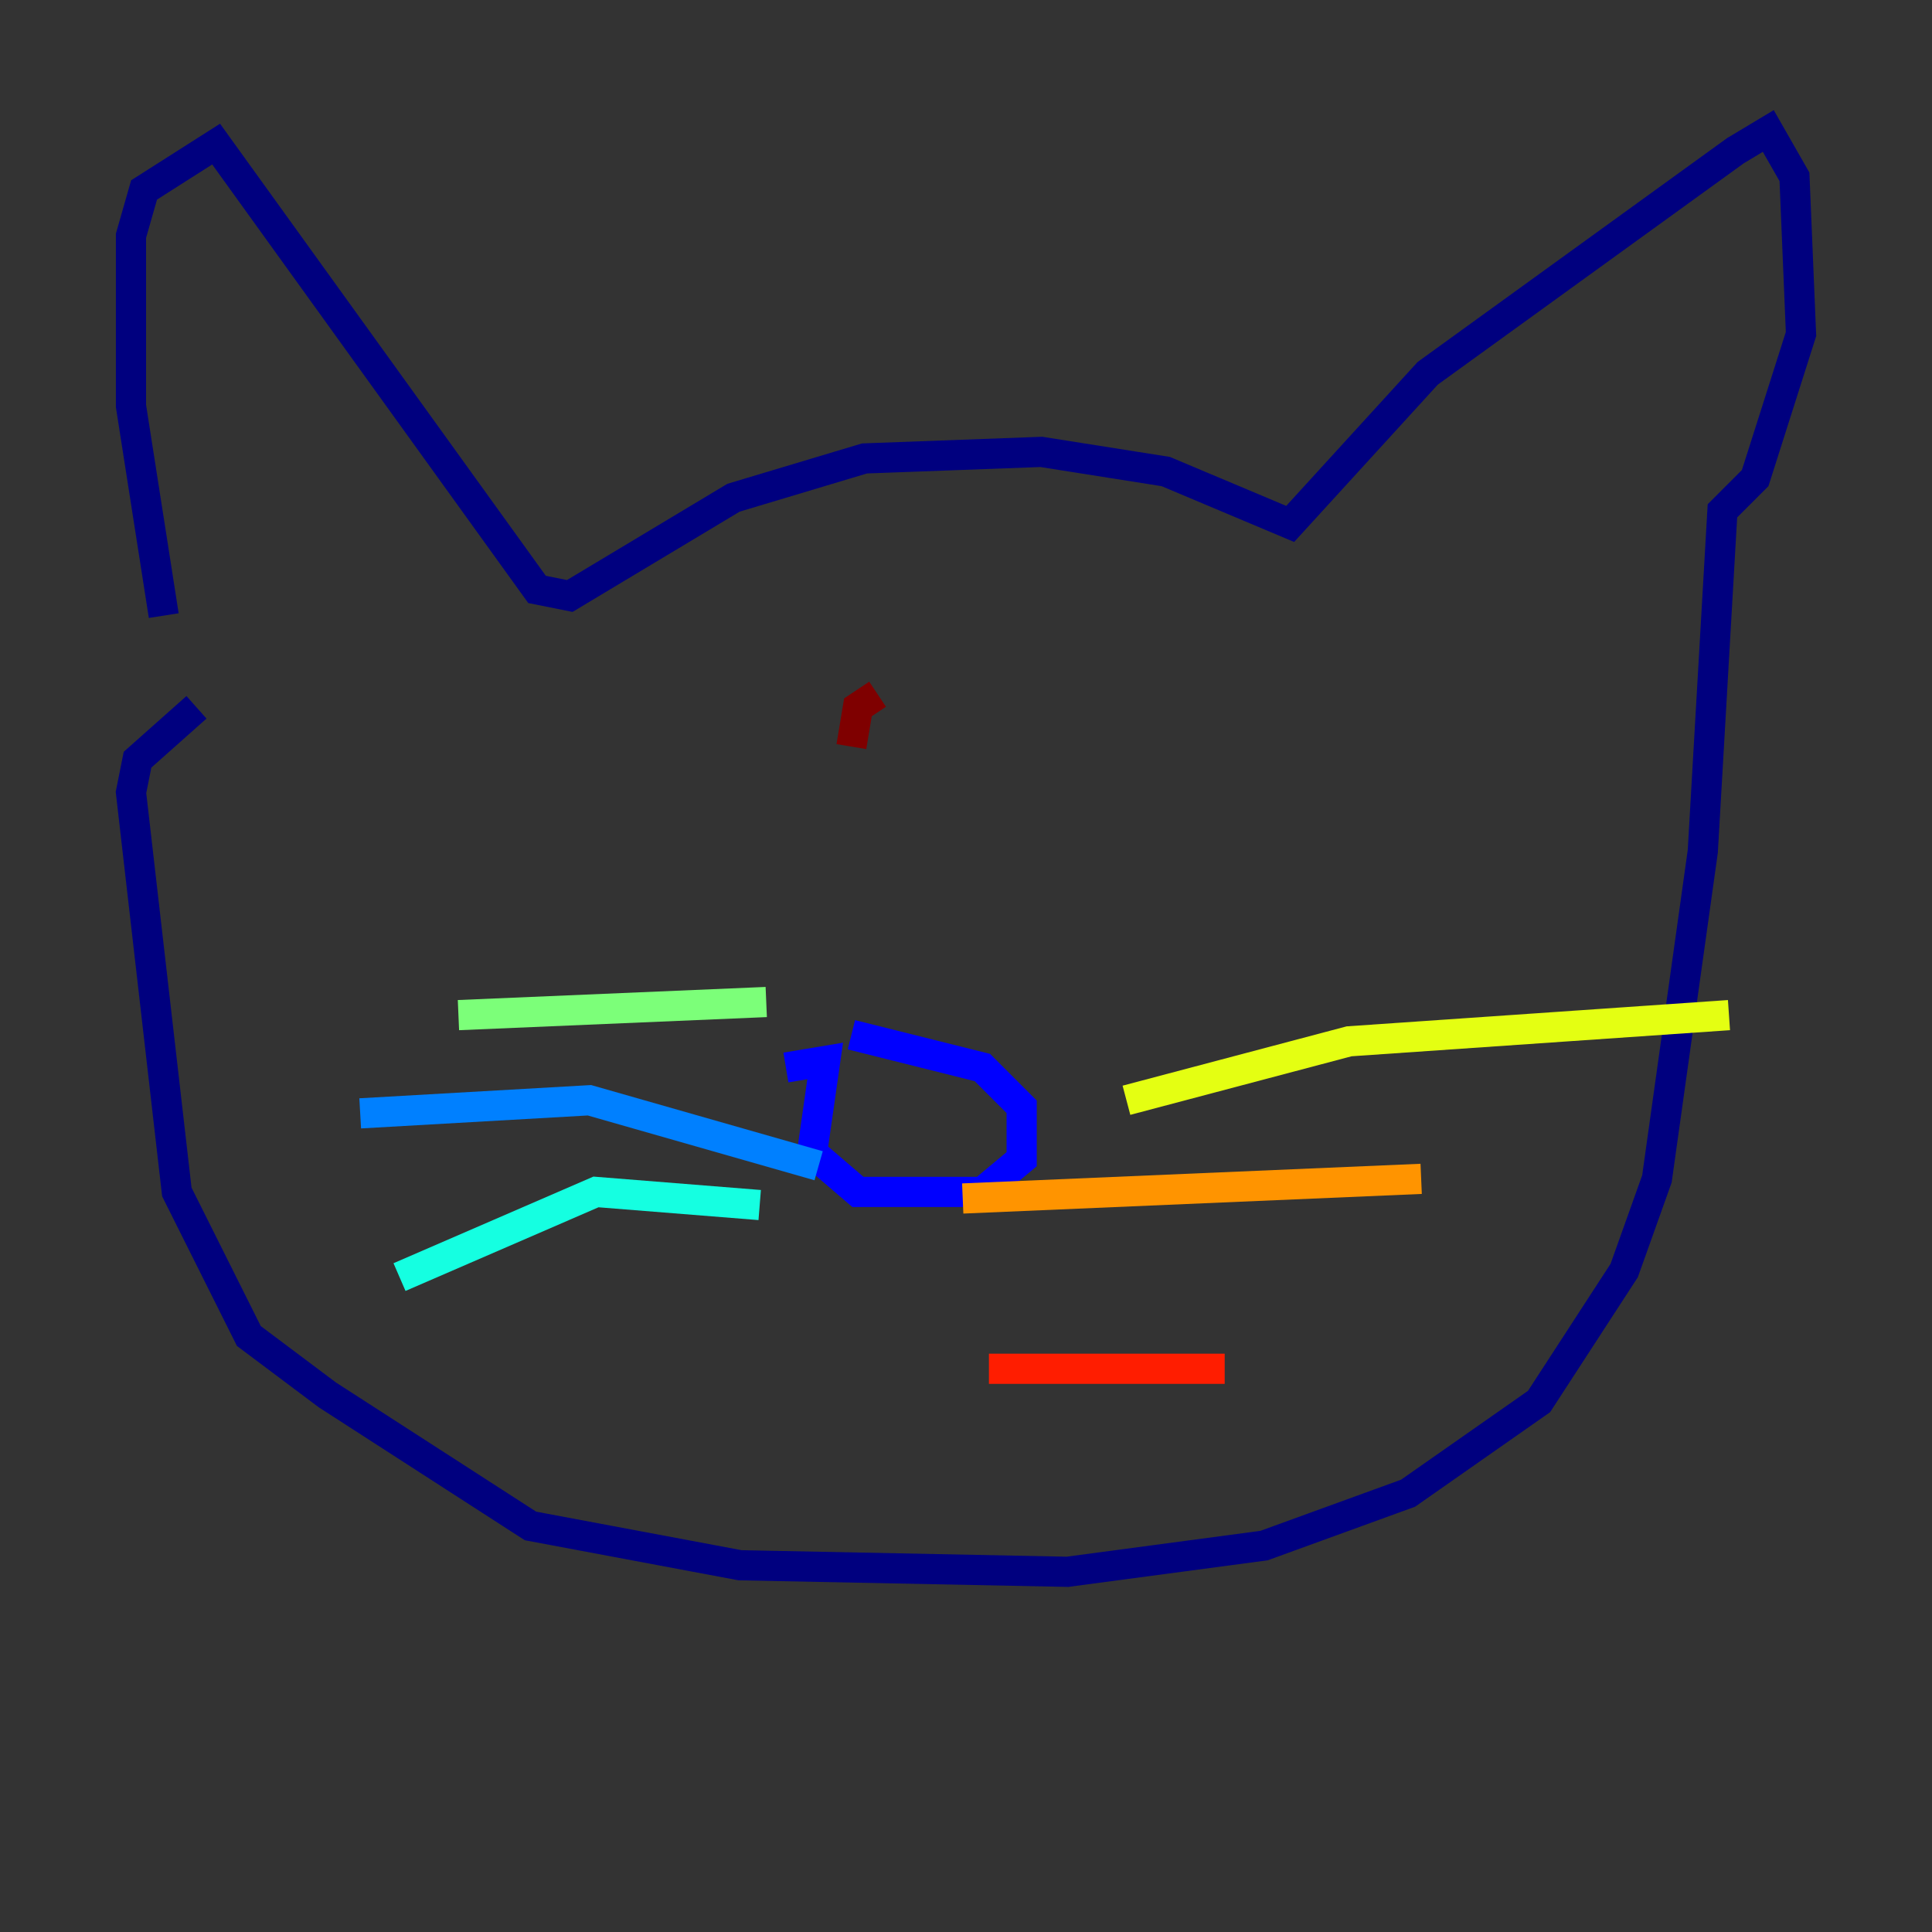 <?xml version="1.0" encoding="utf-8" ?>
<svg baseProfile="tiny" height="128" version="1.2" viewBox="0,0,128,128" width="128" xmlns="http://www.w3.org/2000/svg" xmlns:ev="http://www.w3.org/2001/xml-events" xmlns:xlink="http://www.w3.org/1999/xlink"><rect x="0" y="0" width="128" height="128" fill="#333333" stroke="none"/><defs /><polyline fill="none" points="10.848,40.786 8.678,26.902 8.678,15.62 9.546,12.583 14.319,9.546 35.58,39.051 37.749,39.485 48.597,32.976 57.275,30.373 68.99,29.939 77.234,31.241 85.478,34.712 94.59,24.732 114.983,9.98 117.153,8.678 118.888,11.715 119.322,22.129 116.285,31.675 114.115,33.844 112.814,56.407 109.776,78.102 107.607,84.176 101.966,92.854 93.288,98.929 83.742,102.4 70.725,104.136 49.031,103.702 35.146,101.098 21.695,92.42 16.488,88.515 11.715,78.969 8.678,52.502 9.112,50.332 13.017,46.861" stroke="#00007f" stroke-width="2" /><polyline fill="none" points="52.068,70.725 54.671,70.291 53.803,76.366 56.841,78.969 65.085,78.969 67.688,76.8 67.688,73.329 65.085,70.725 56.407,68.556" stroke="#0000ff" stroke-width="2" /><polyline fill="none" points="54.237,77.234 39.051,72.895 23.864,73.763" stroke="#0080ff" stroke-width="2" /><polyline fill="none" points="50.332,79.837 39.485,78.969 26.468,84.61" stroke="#15ffe1" stroke-width="2" /><polyline fill="none" points="50.766,66.386 30.373,67.254" stroke="#7cff79" stroke-width="2" /><polyline fill="none" points="74.63,72.895 89.383,68.99 114.549,67.254" stroke="#e4ff12" stroke-width="2" /><polyline fill="none" points="63.783,79.403 94.156,78.102" stroke="#ff9400" stroke-width="2" /><polyline fill="none" points="65.519,90.685 81.139,90.685" stroke="#ff1d00" stroke-width="2" /><polyline fill="none" points="56.407,49.464 56.841,46.861 58.142,45.993" stroke="#7f0000" stroke-width="2" /></svg>